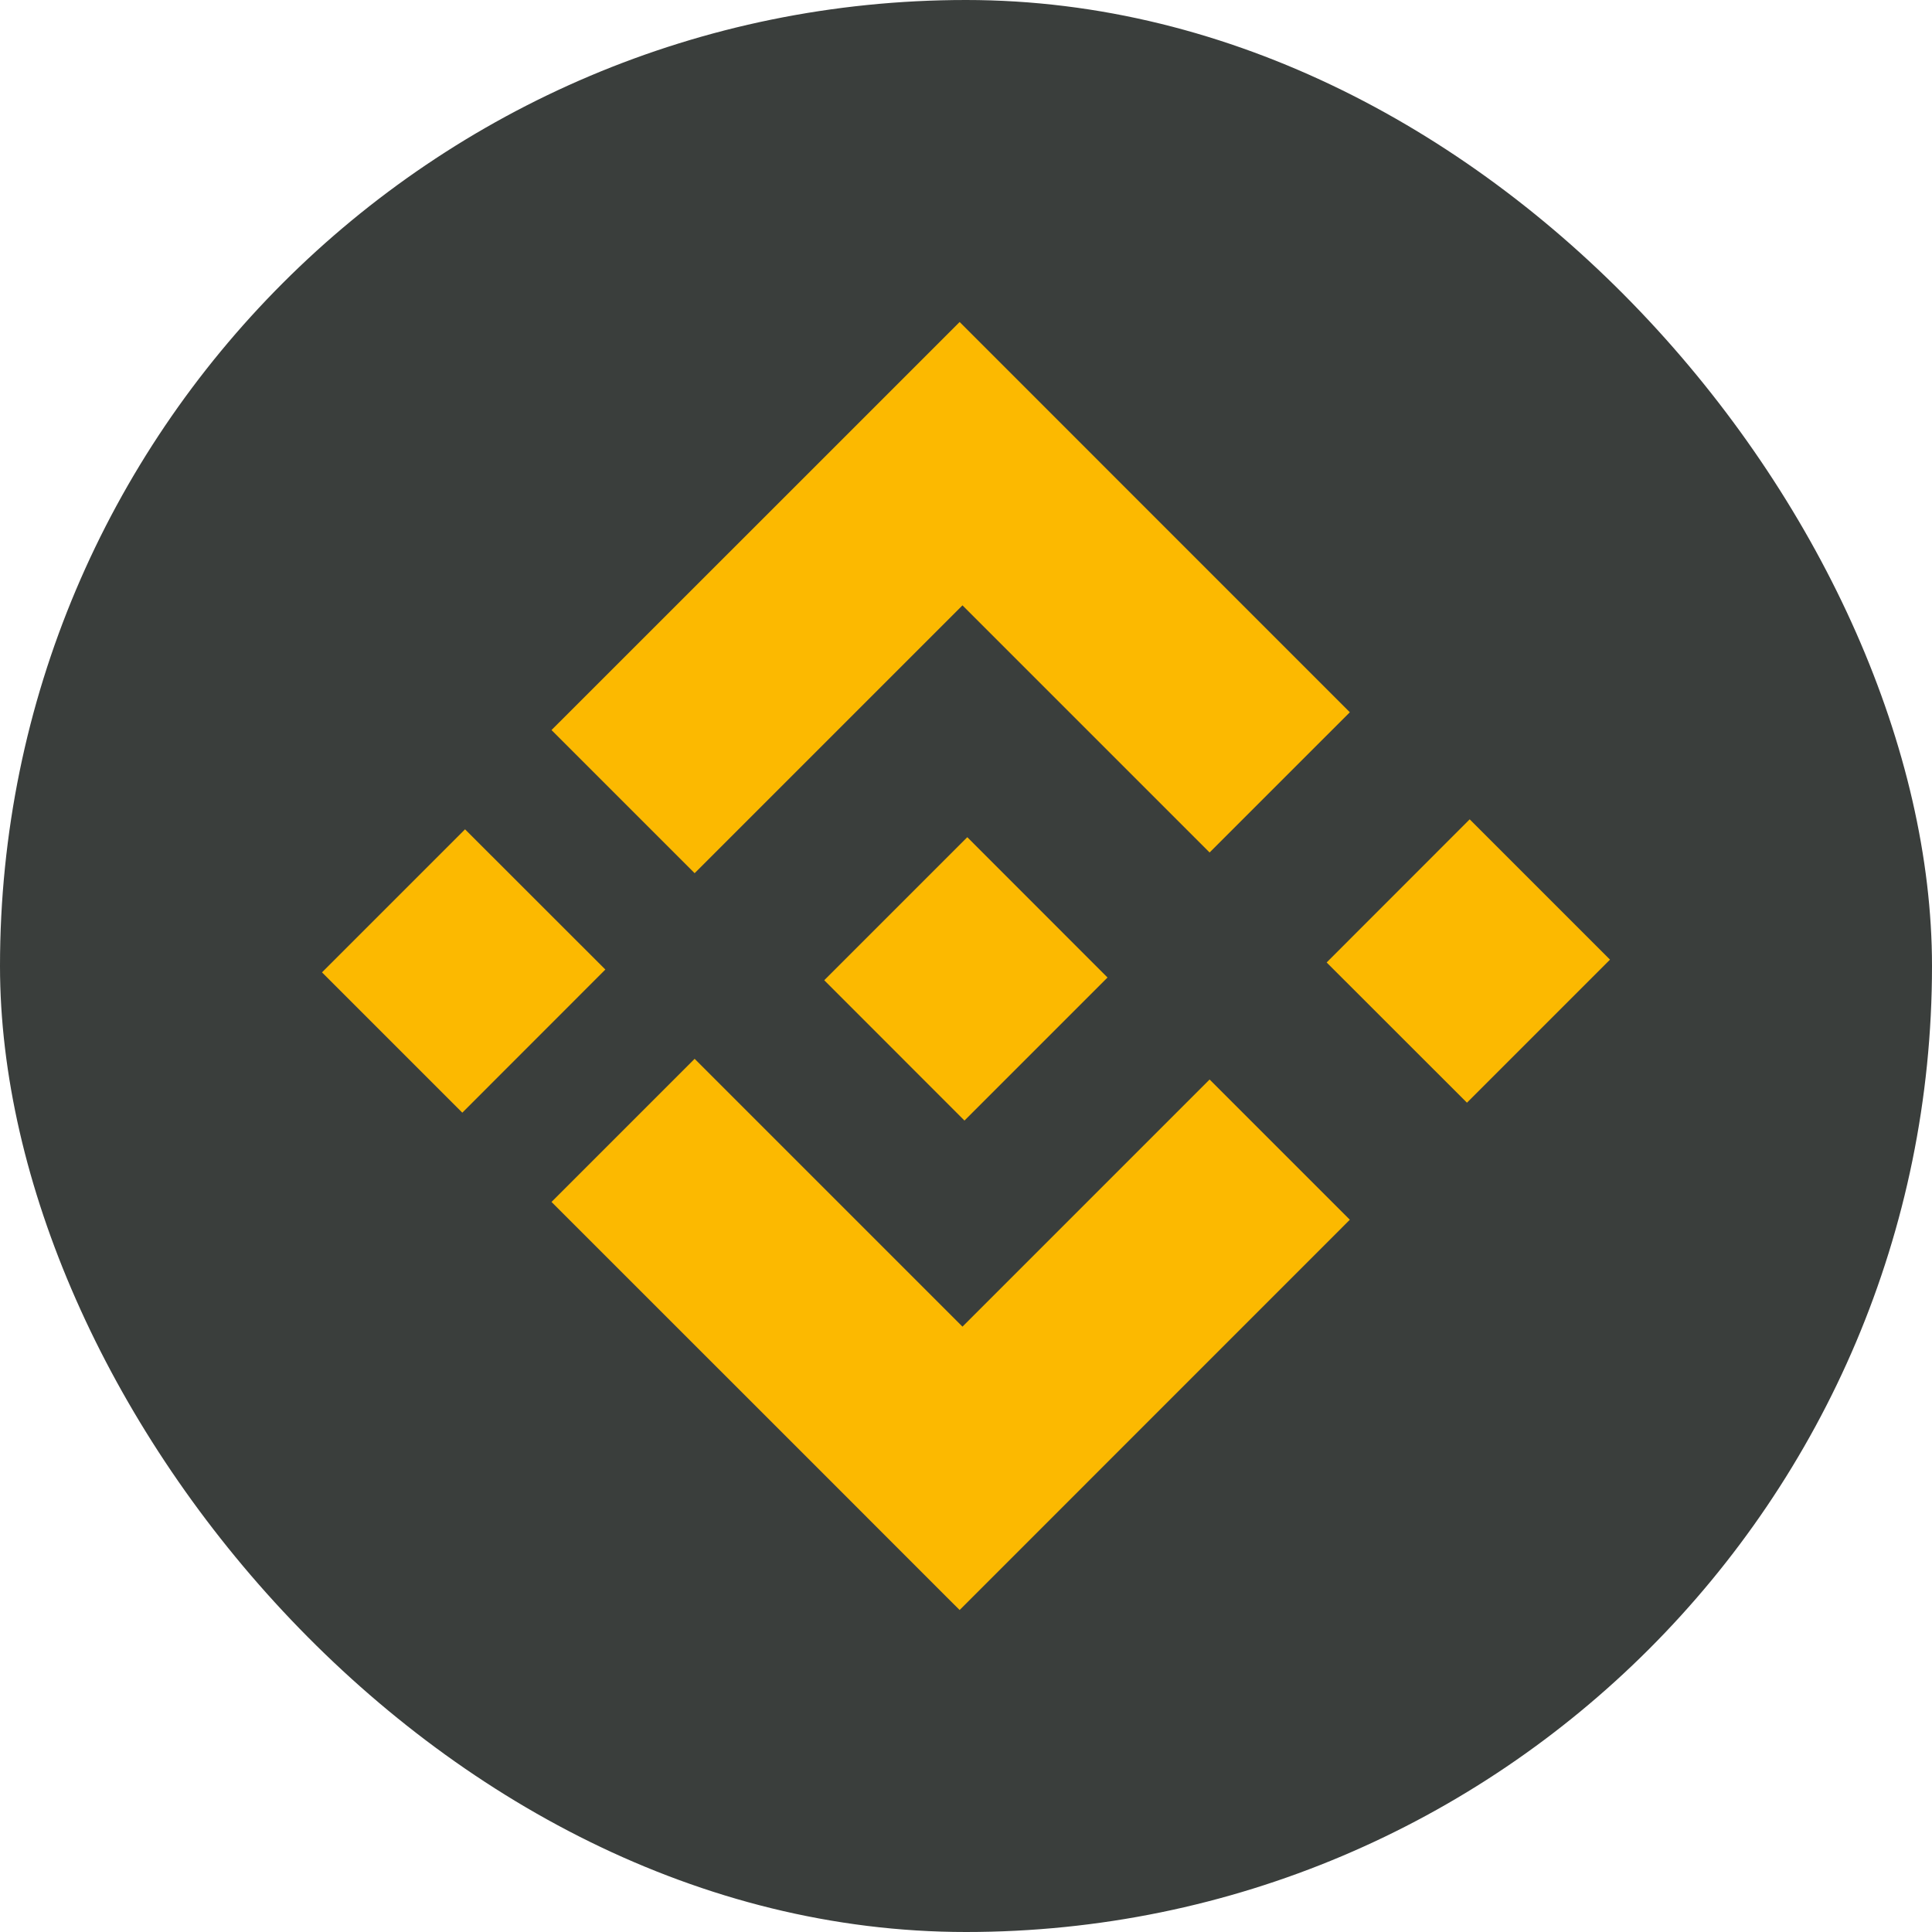 <svg width="24" height="24" viewBox="0 0 24 24" fill="none" xmlns="http://www.w3.org/2000/svg">
<rect width="24" height="24" rx="12" fill="#3A3E3C"/>
<path fill-rule="evenodd" clip-rule="evenodd" d="M16.768 8.848L11.921 4L10.178 5.743L6.851 9.069L8.629 10.847L11.956 7.52L15.026 10.59L16.768 8.848ZM18.223 13.698L20 11.921L18.257 10.178L16.48 11.956L18.223 13.698ZM11.921 20L16.768 15.152L15.026 13.41L11.956 16.48L8.629 13.153L6.851 14.931L10.178 18.257L11.762 19.842L11.921 20ZM7.52 12.044L5.743 13.822L4 12.079L5.777 10.302L7.52 12.044ZM11.981 13.92L13.758 12.143L12.016 10.4L10.239 12.177L11.981 13.92Z" fill="#FCB900"/>
</svg>
